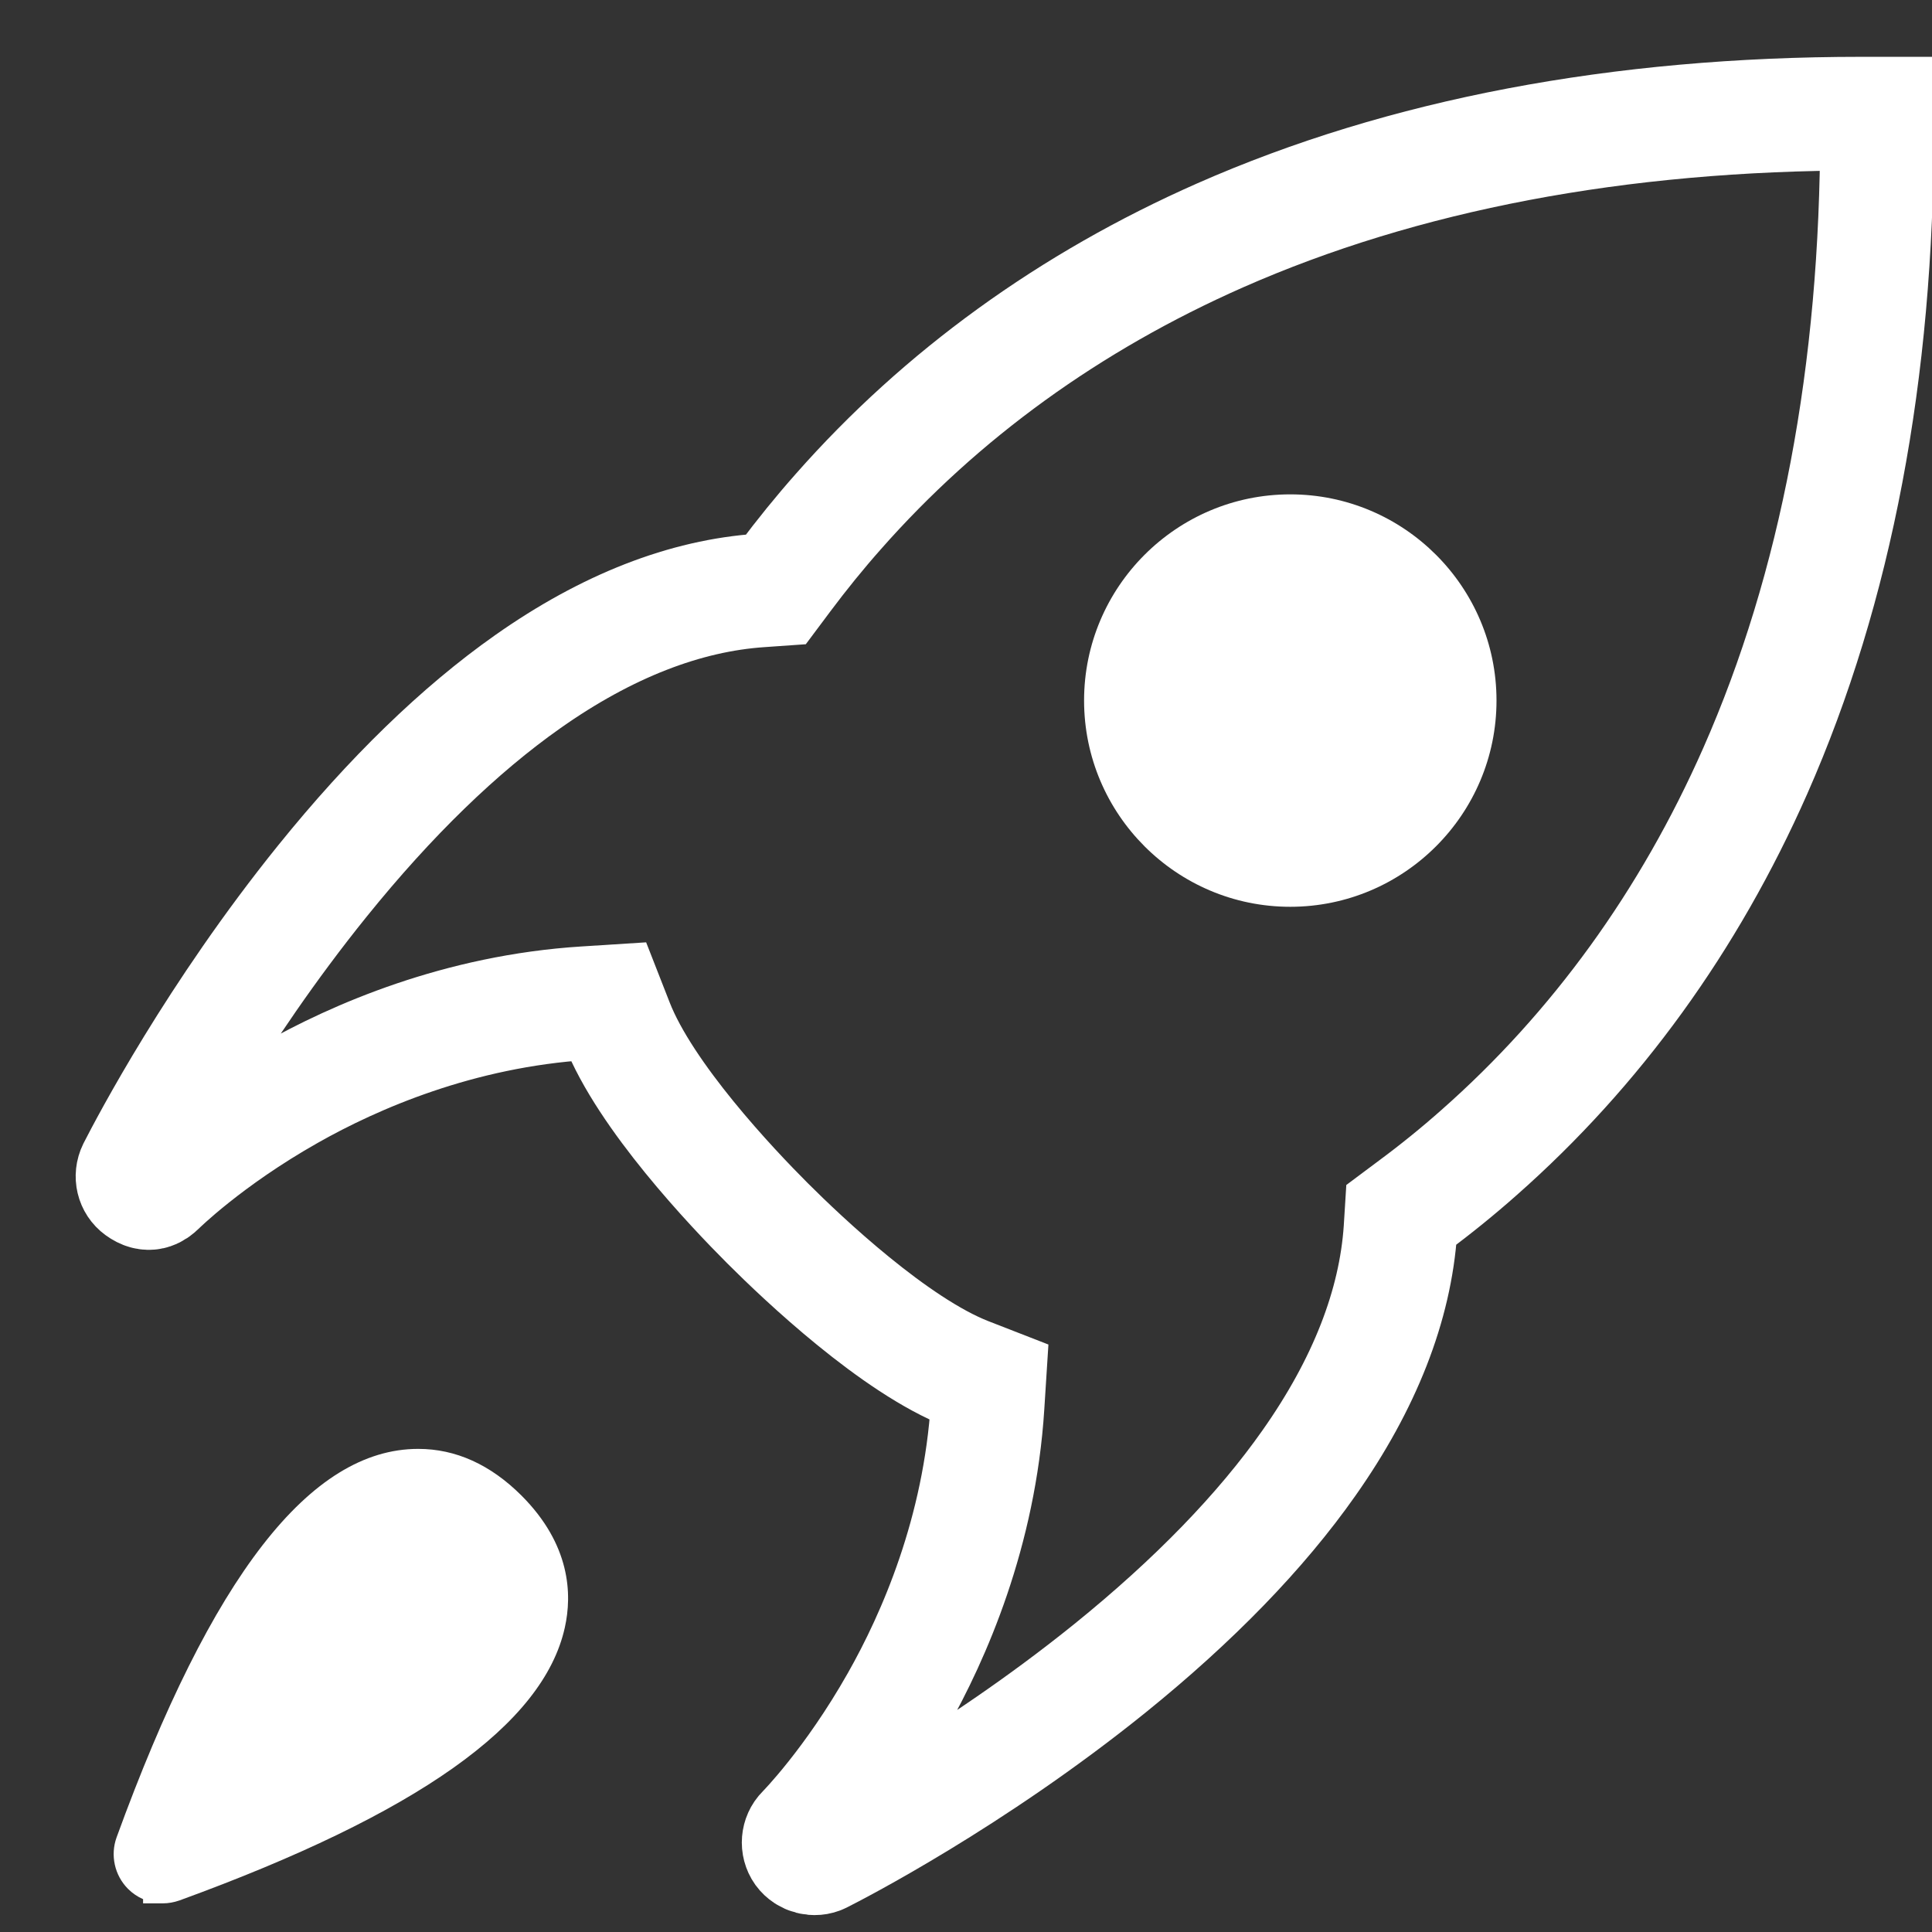 <?xml version="1.0" encoding="UTF-8"?>
<svg width="17px" height="17px" viewBox="0 0 17 17" version="1.1" xmlns="http://www.w3.org/2000/svg" xmlns:xlink="http://www.w3.org/1999/xlink">
    <rect x="0" y="0" width="17" height="17" fill="#333333" stroke="none"/>
    <!-- Generator: Sketch 63.1 (92452) - https://sketch.com -->
    <title>ECC80A2F-8D6D-4EBC-BCF5-0750CEC838CF</title>
    <desc>Created with Sketch.</desc>
    <g id="迭代一" stroke="none" stroke-width="1" fill="none" fill-rule="evenodd">
        <g id="Easyops-5.0/容器部署/实例信息" transform="translate(-42, -389)" fill-rule="nonzero">
            <g id="快捷部署" transform="translate(43, 390)">
                <path d="M0.432,15.748 L0.259,15.748 L0.259,15.711 C0.211,15.69 0.166,15.66 0.127,15.621 C0.008,15.502 -0.031,15.324 0.026,15.167 C0.863,12.867 1.731,11.749 2.68,11.749 C3.01,11.749 3.315,11.887 3.588,12.159 C4.021,12.592 4.035,13.03 3.97,13.321 C3.781,14.175 2.672,14.96 0.58,15.722 C0.531,15.739 0.482,15.748 0.432,15.748 L0.432,15.748 Z" id="路径" fill="#FFFFFF"></path>
                <path d="M4.353,7.814 L4.427,8.003 C4.677,8.644 5.438,9.448 5.754,9.764 C6.069,10.079 6.872,10.839 7.513,11.09 L7.703,11.164 L7.69,11.368 C7.62,12.48 7.22,13.395 6.896,13.967 C6.487,14.69 6.072,15.109 6.068,15.113 C6.02,15.161 6.014,15.239 6.053,15.294 C6.092,15.347 6.168,15.367 6.226,15.338 C6.361,15.27 7.555,14.657 8.766,13.68 C9.506,13.082 10.096,12.474 10.518,11.873 C11.007,11.179 11.278,10.487 11.323,9.817 L11.331,9.689 L11.434,9.612 C11.634,9.464 11.83,9.305 12.015,9.141 C13.044,8.233 13.862,7.103 14.445,5.783 C15.156,4.172 15.516,2.273 15.516,0.139 L15.516,-5.13777055e-13 L15.377,0 C13.244,0 11.346,0.361 9.734,1.072 C8.414,1.655 7.283,2.473 6.376,3.502 C6.213,3.686 6.055,3.881 5.904,4.083 L5.827,4.186 L5.699,4.195 C5.03,4.239 4.338,4.509 3.644,4.998 C3.043,5.421 2.435,6.011 1.837,6.752 C0.891,7.924 0.292,9.069 0.181,9.286 C0.15,9.35 0.168,9.424 0.223,9.464 C0.308,9.526 0.362,9.491 0.404,9.449 C0.404,9.45 0.823,9.032 1.55,8.621 C2.122,8.297 3.038,7.897 4.149,7.827 L4.353,7.814 L4.353,7.814 Z" id="路径" stroke="#FFFFFF"></path>
                <path d="M10.353,3.35 C9.353,3.35 8.539,4.164 8.539,5.164 C8.539,6.165 9.353,6.979 10.353,6.979 C11.354,6.979 12.168,6.165 12.168,5.164 C12.168,4.164 11.354,3.35 10.353,3.35 Z" id="路径" fill="#FFFFFF"></path>
            </g>
        </g>
    </g>
</svg>